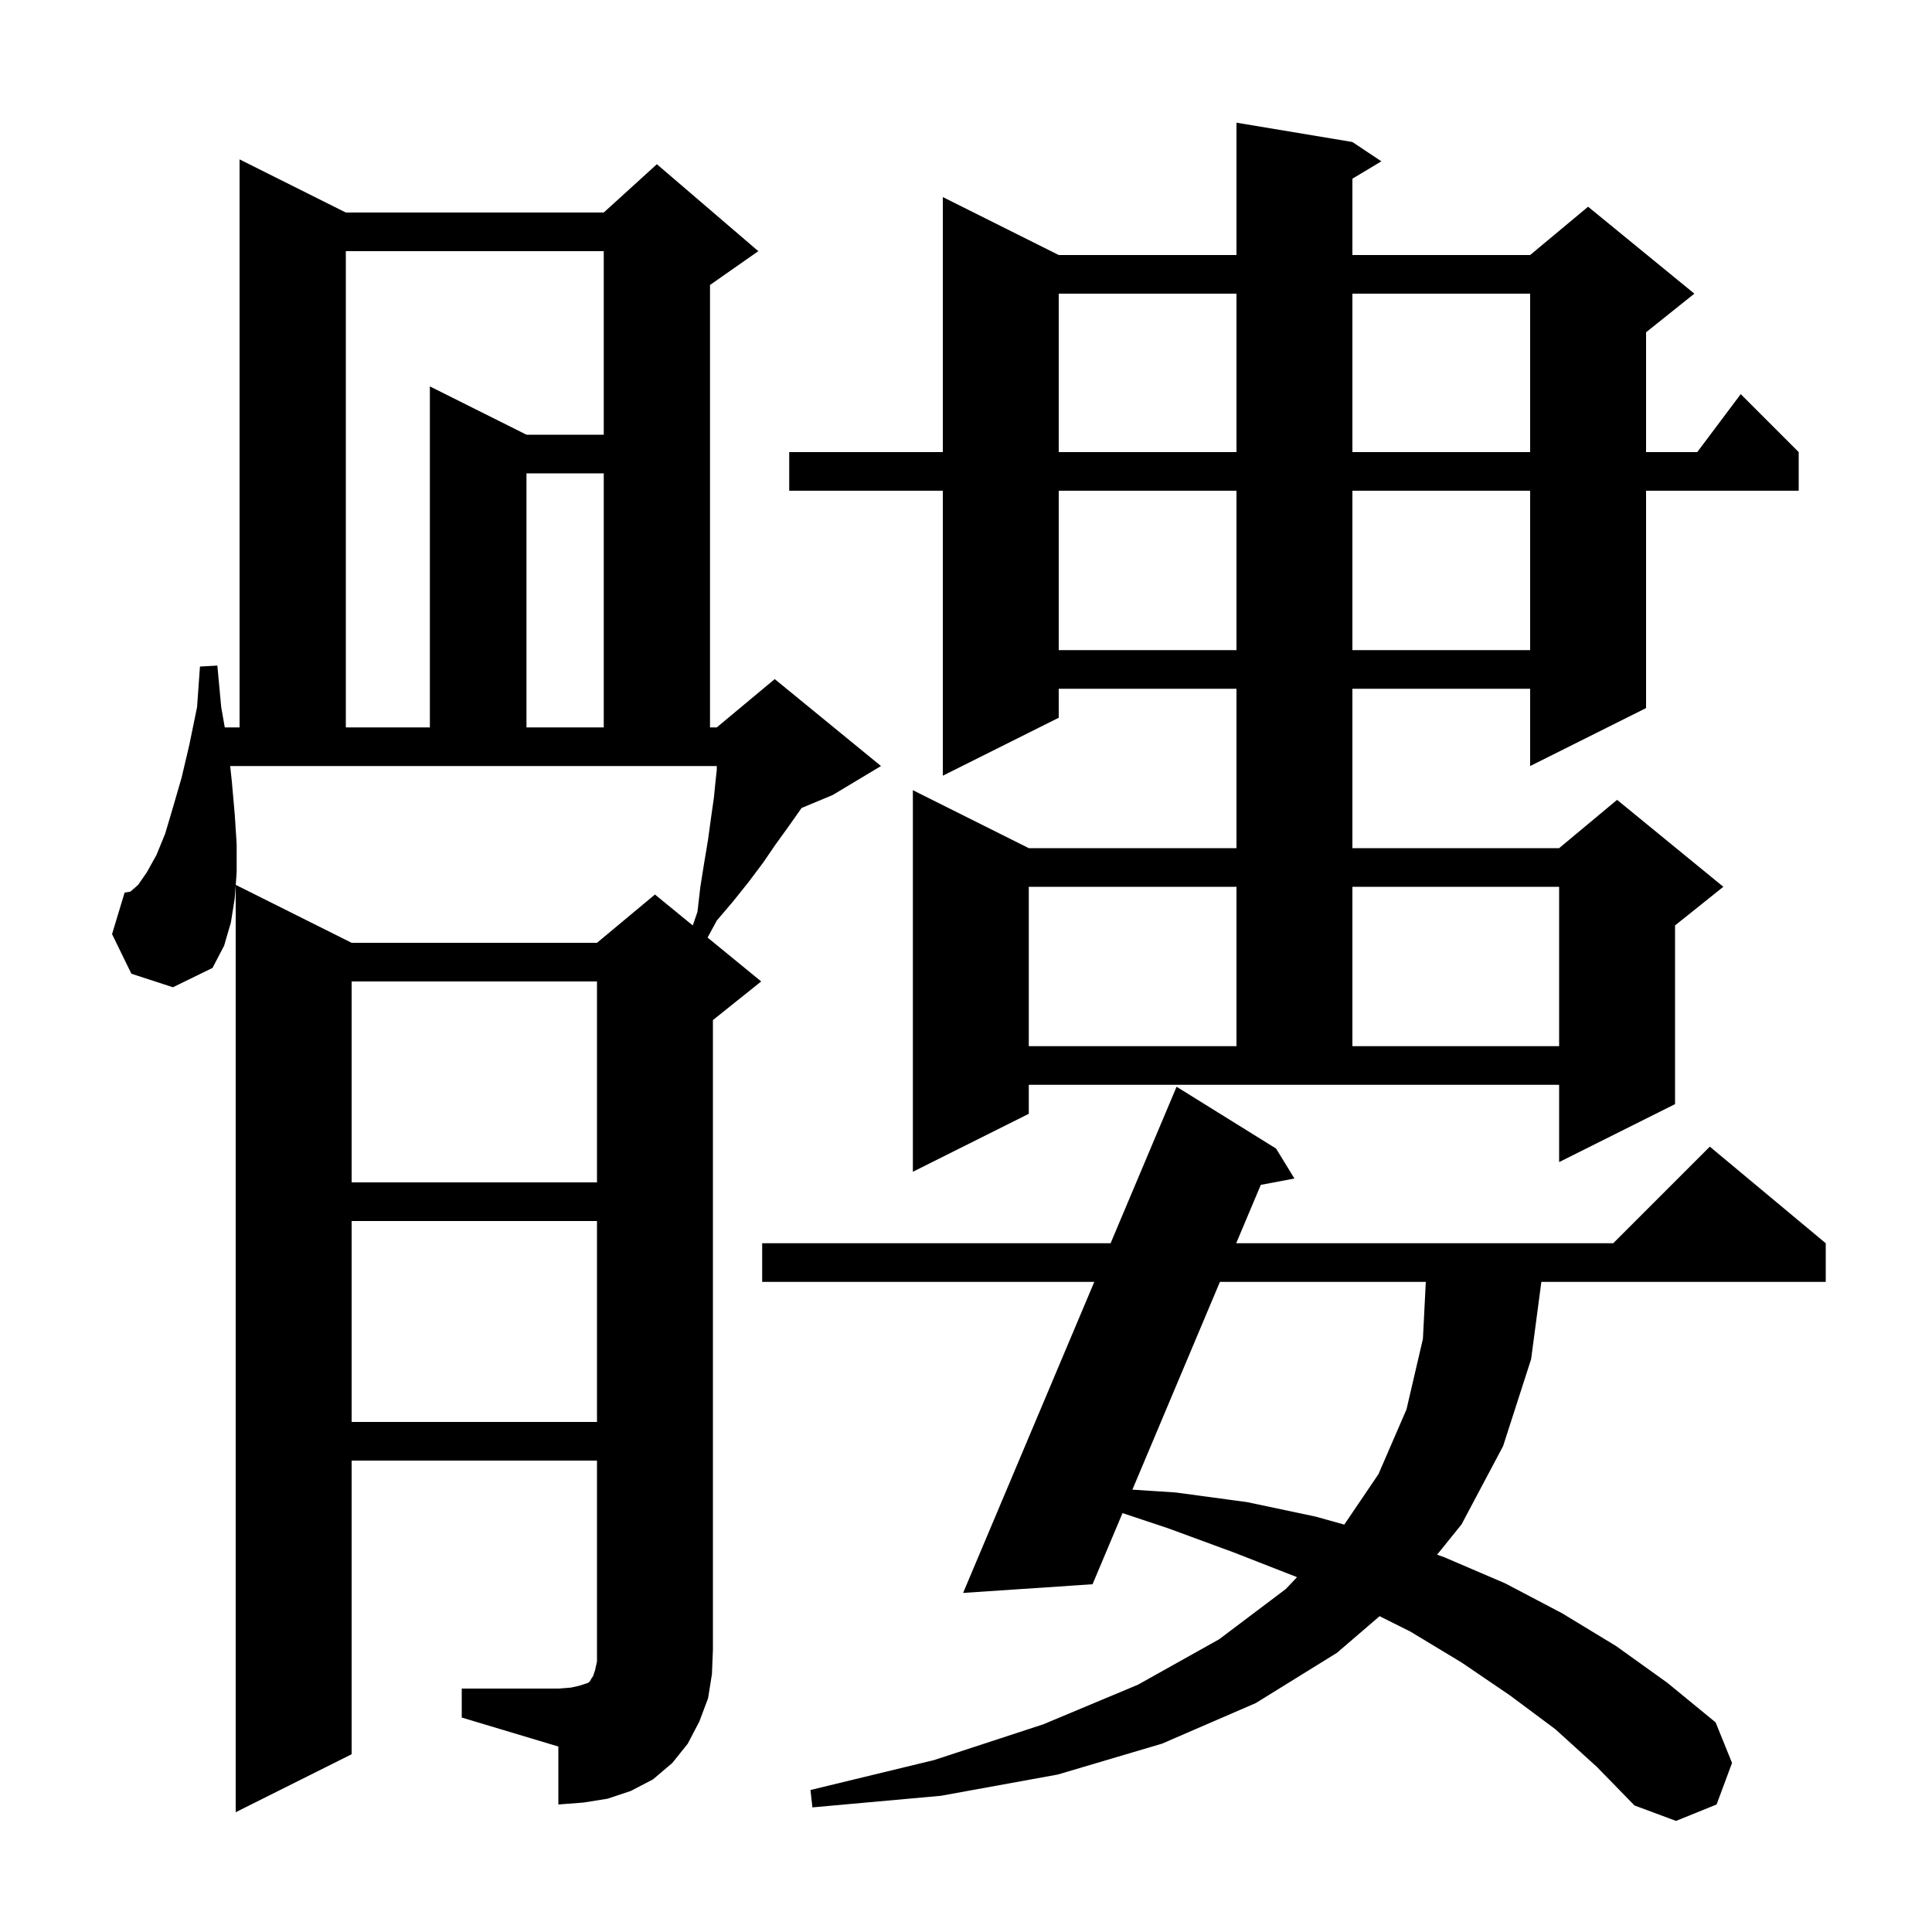 <svg xmlns="http://www.w3.org/2000/svg" xmlns:xlink="http://www.w3.org/1999/xlink" version="1.1" baseProfile="full" viewBox="0 0 200 200" width="200" height="200">
<g fill="black">
<path d="M 161.0 179.0 L 156.3 175.5 L 151.3 172.1 L 146.0 168.9 L 142.815 167.307 L 138.4 171.1 L 130.0 176.3 L 120.3 180.5 L 109.5 183.7 L 97.4 185.9 L 84.1 187.1 L 83.9 185.3 L 96.7 182.2 L 108.0 178.5 L 117.8 174.4 L 126.2 169.7 L 133.1 164.5 L 134.261 163.274 L 134.1 163.2 L 127.7 160.7 L 120.9 158.2 L 116.203 156.634 L 113.1 164.0 L 99.7 164.9 L 113.281 132.7 L 78.9 132.7 L 78.9 128.7 L 114.968 128.7 L 121.8 112.5 L 132.1 118.9 L 134.0 122.0 L 130.517 122.657 L 127.971 128.7 L 167.0 128.7 L 177.0 118.7 L 189.0 128.7 L 189.0 132.7 L 159.561 132.7 L 158.5 140.7 L 155.6 149.7 L 151.3 157.8 L 148.769 160.941 L 149.5 161.2 L 155.8 163.9 L 161.7 167.0 L 167.3 170.4 L 172.6 174.2 L 177.6 178.3 L 179.3 182.5 L 177.7 186.8 L 173.5 188.5 L 169.2 186.9 L 165.3 182.9 Z M 47.8 174.8 L 57.8 174.8 L 59.1 174.7 L 60.0 174.5 L 60.9 174.2 L 61.1 174.0 L 61.2 173.8 L 61.4 173.5 L 61.6 172.9 L 61.8 172.0 L 61.8 151.2 L 36.4 151.2 L 36.4 181.6 L 24.4 187.6 L 24.4 91.65 L 24.3 93.0 L 23.9 95.5 L 23.2 97.9 L 22.0 100.2 L 17.9 102.2 L 13.6 100.8 L 11.6 96.7 L 12.9 92.4 L 13.5 92.3 L 14.3 91.6 L 15.2 90.3 L 16.2 88.5 L 17.1 86.3 L 17.9 83.6 L 18.8 80.5 L 19.6 77.1 L 20.4 73.2 L 20.7 69.0 L 22.5 68.9 L 22.9 73.2 L 23.268 75.3 L 24.8 75.3 L 24.8 16.5 L 35.8 22.0 L 62.5 22.0 L 68.0 17.0 L 78.5 26.0 L 73.5 29.5 L 73.5 75.3 L 74.2 75.3 L 80.2 70.3 L 91.2 79.3 L 86.2 82.3 L 82.977 83.643 L 82.8 83.9 L 81.6 85.6 L 80.3 87.4 L 79.0 89.3 L 77.5 91.3 L 75.9 93.3 L 74.2 95.3 L 73.248 97.057 L 78.8 101.6 L 73.8 105.6 L 73.8 170.8 L 73.7 173.3 L 73.3 175.8 L 72.4 178.2 L 71.2 180.5 L 69.6 182.5 L 67.6 184.2 L 65.3 185.4 L 62.9 186.2 L 60.4 186.6 L 57.8 186.8 L 57.8 180.8 L 47.8 177.8 Z M 126.286 132.7 L 117.225 154.209 L 121.7 154.5 L 129.1 155.5 L 136.2 157.0 L 139.159 157.827 L 142.7 152.6 L 145.6 145.9 L 147.3 138.6 L 147.599 132.7 Z M 36.4 126.4 L 36.4 147.2 L 61.8 147.2 L 61.8 126.4 Z M 36.4 101.6 L 36.4 122.4 L 61.8 122.4 L 61.8 101.6 Z M 106.5 115.3 L 94.5 121.3 L 94.5 81.8 L 106.5 87.8 L 128.0 87.8 L 128.0 71.3 L 109.6 71.3 L 109.6 74.3 L 97.6 80.3 L 97.6 50.8 L 81.7 50.8 L 81.7 46.8 L 97.6 46.8 L 97.6 20.4 L 109.6 26.4 L 128.0 26.4 L 128.0 12.7 L 140.0 14.7 L 143.0 16.7 L 140.0 18.5 L 140.0 26.4 L 158.4 26.4 L 164.4 21.4 L 175.4 30.4 L 170.4 34.4 L 170.4 46.8 L 175.7 46.8 L 180.2 40.8 L 186.2 46.8 L 186.2 50.8 L 170.4 50.8 L 170.4 73.3 L 158.4 79.3 L 158.4 71.3 L 140.0 71.3 L 140.0 87.8 L 161.4 87.8 L 167.4 82.8 L 178.4 91.8 L 173.4 95.8 L 173.4 114.3 L 161.4 120.3 L 161.4 112.3 L 106.5 112.3 Z M 106.5 91.8 L 106.5 108.3 L 128.0 108.3 L 128.0 91.8 Z M 140.0 91.8 L 140.0 108.3 L 161.4 108.3 L 161.4 91.8 Z M 23.827 79.3 L 24.0 80.9 L 24.3 84.3 L 24.5 87.4 L 24.5 90.3 L 24.404 91.602 L 36.4 97.6 L 61.8 97.6 L 67.8 92.6 L 71.714 95.803 L 72.2 94.4 L 72.5 91.8 L 72.9 89.3 L 73.3 86.9 L 73.6 84.7 L 73.9 82.6 L 74.1 80.6 L 74.2 79.7 L 74.2 79.3 Z M 35.8 26.0 L 35.8 75.3 L 44.5 75.3 L 44.5 40.0 L 54.5 45.0 L 62.5 45.0 L 62.5 26.0 Z M 54.5 49.0 L 54.5 75.3 L 62.5 75.3 L 62.5 49.0 Z M 109.6 50.8 L 109.6 67.3 L 128.0 67.3 L 128.0 50.8 Z M 140.0 50.8 L 140.0 67.3 L 158.4 67.3 L 158.4 50.8 Z M 109.6 30.4 L 109.6 46.8 L 128.0 46.8 L 128.0 30.4 Z M 140.0 30.4 L 140.0 46.8 L 158.4 46.8 L 158.4 30.4 Z " />
</g>
</svg>
